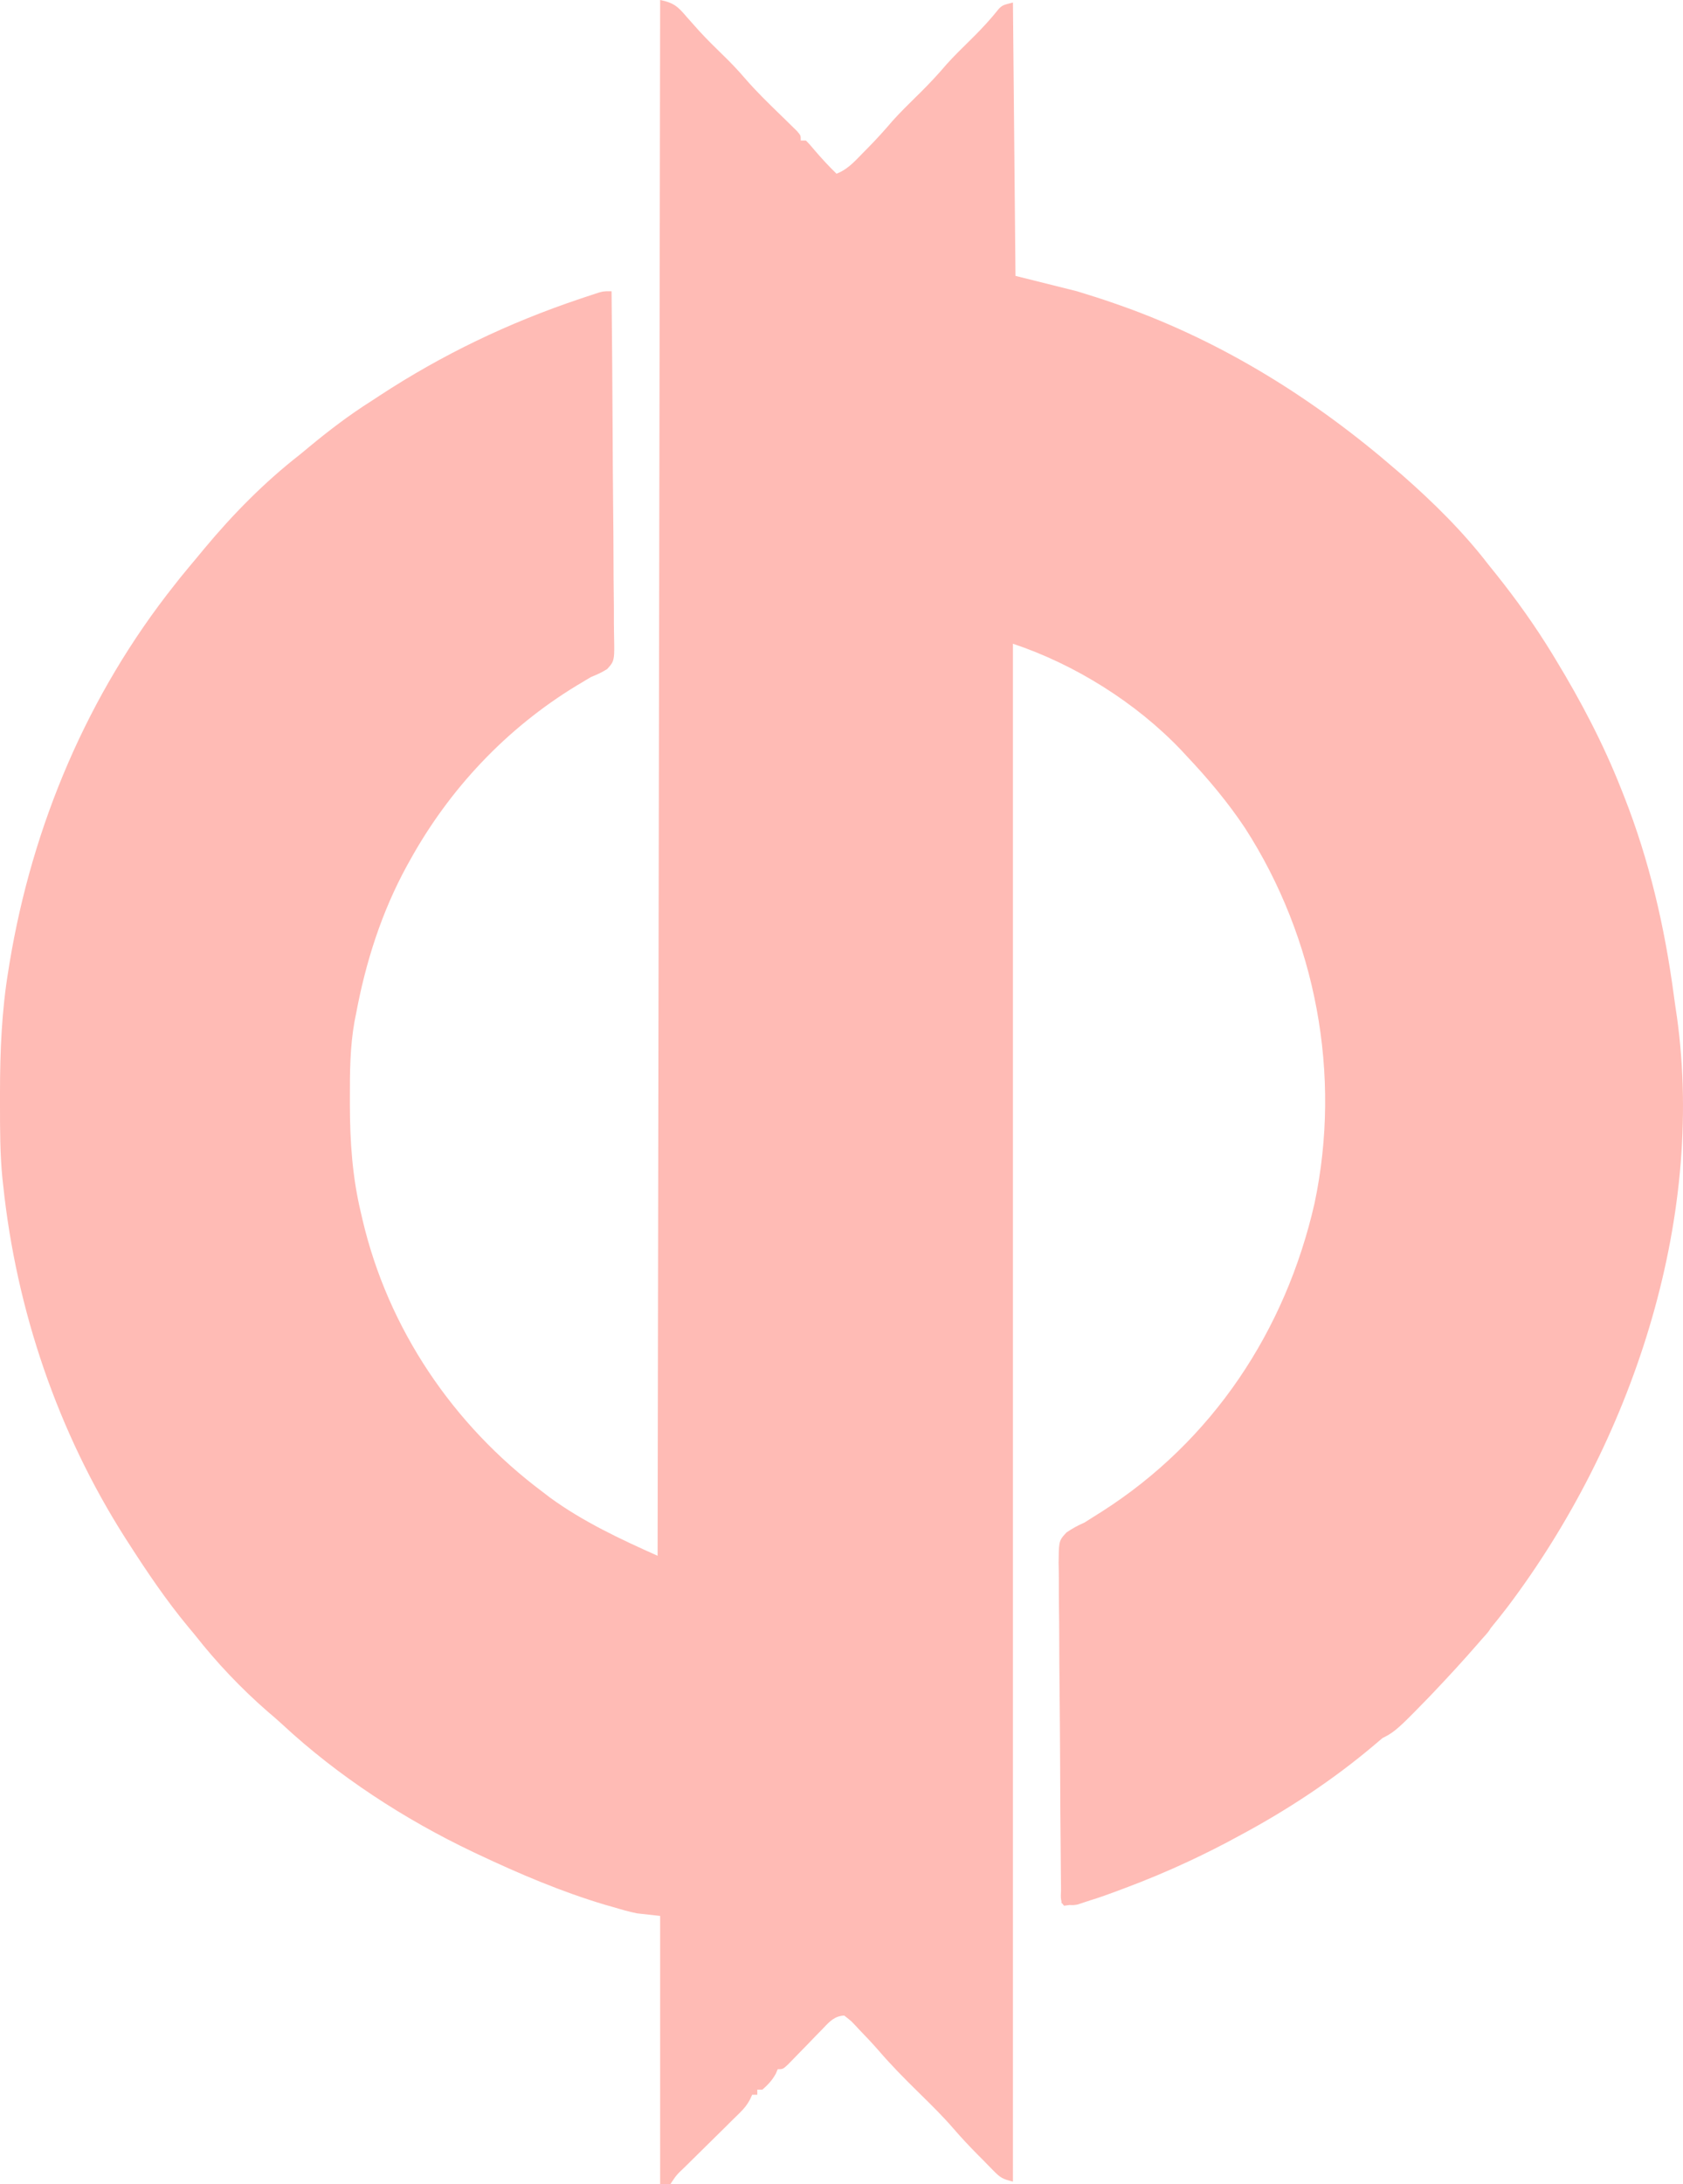 <svg width="37" height="48" viewBox="0 0 37 48" fill="none" xmlns="http://www.w3.org/2000/svg">
<path d="M14.513 0C14.823 0.062 14.91 0.153 15.103 0.379C15.163 0.446 15.222 0.512 15.281 0.579L15.374 0.683C15.548 0.873 15.733 1.053 15.917 1.233L15.939 1.254C16.095 1.407 16.242 1.563 16.384 1.729C16.63 2.013 16.898 2.273 17.167 2.534L17.264 2.628L17.397 2.759L17.518 2.877C17.564 2.93 17.585 2.954 17.596 2.983C17.604 3.007 17.604 3.035 17.604 3.088H17.717C17.755 3.127 17.777 3.149 17.798 3.172C17.823 3.2 17.848 3.229 17.903 3.295C18.059 3.478 18.218 3.65 18.391 3.818C18.61 3.733 18.76 3.579 18.918 3.416C18.935 3.398 18.953 3.38 18.971 3.361L19.07 3.261C19.264 3.064 19.448 2.862 19.627 2.651C19.79 2.471 19.963 2.3 20.136 2.13C20.17 2.096 20.205 2.062 20.239 2.029C20.44 1.829 20.63 1.626 20.813 1.41C20.971 1.235 21.139 1.07 21.307 0.905L21.382 0.831C21.588 0.627 21.781 0.418 21.962 0.19C21.989 0.164 22.008 0.146 22.029 0.133C22.07 0.106 22.12 0.093 22.269 0.056L22.325 6.063L23.674 6.4C23.949 6.484 24.218 6.568 24.488 6.663L24.694 6.735C26.921 7.532 28.917 8.787 30.698 10.33L30.836 10.448C31.516 11.045 32.169 11.689 32.721 12.407C32.782 12.483 32.844 12.56 32.905 12.636C33.349 13.193 33.755 13.764 34.127 14.372L34.199 14.491C34.758 15.411 35.249 16.345 35.644 17.347L35.7 17.488C36.26 18.908 36.596 20.364 36.798 21.872C36.819 22.03 36.842 22.187 36.866 22.344C37.495 26.863 35.853 31.718 33.153 35.301C33.029 35.463 32.902 35.623 32.773 35.78C32.735 35.849 32.681 35.909 32.62 35.976C32.603 35.995 32.585 36.015 32.567 36.035L32.483 36.132C32.177 36.484 31.862 36.827 31.541 37.165L31.408 37.305C30.89 37.836 30.725 38.006 30.529 38.124C30.487 38.149 30.443 38.172 30.394 38.196C30.34 38.242 30.285 38.288 30.231 38.334C29.318 39.109 28.296 39.782 27.238 40.347C26.877 40.545 26.511 40.729 26.139 40.903C25.671 41.122 25.194 41.321 24.709 41.502L24.481 41.587C24.315 41.648 24.148 41.708 23.979 41.759L23.837 41.806L23.692 41.854C23.622 41.868 23.569 41.871 23.516 41.865C23.475 41.871 23.434 41.877 23.393 41.881C23.377 41.865 23.364 41.847 23.354 41.83L23.336 41.825L23.336 41.786C23.319 41.728 23.321 41.664 23.324 41.599C23.325 41.571 23.327 41.543 23.326 41.515L23.324 41.312L23.322 41.087L23.32 40.851C23.312 40.133 23.308 39.415 23.306 38.697C23.303 38.166 23.3 37.636 23.294 37.105C23.29 36.732 23.287 36.359 23.287 35.986C23.286 35.763 23.285 35.54 23.281 35.317C23.278 35.107 23.277 34.898 23.278 34.688C23.278 34.574 23.276 34.461 23.273 34.347C23.275 34.137 23.277 34.017 23.291 33.934C23.31 33.825 23.351 33.781 23.446 33.678L23.448 33.677L23.449 33.676C23.577 33.589 23.701 33.521 23.842 33.46C23.908 33.419 23.974 33.378 24.038 33.336L24.221 33.221C26.656 31.669 28.262 29.246 28.9 26.442C29.497 23.619 28.933 20.621 27.371 18.197C26.994 17.631 26.557 17.111 26.09 16.617L25.967 16.484C24.975 15.443 23.633 14.602 22.269 14.147V47.944C22.041 47.887 21.995 47.86 21.839 47.702L21.724 47.585L21.605 47.463L21.488 47.346C21.304 47.159 21.125 46.969 20.954 46.77C20.728 46.509 20.483 46.268 20.237 46.026L20.189 45.979C19.89 45.685 19.597 45.39 19.324 45.072C19.183 44.91 19.036 44.754 18.886 44.6L18.8 44.507C18.761 44.467 18.739 44.443 18.715 44.42C18.682 44.39 18.646 44.362 18.56 44.295C18.355 44.303 18.244 44.42 18.114 44.557C18.1 44.572 18.085 44.587 18.071 44.602L17.921 44.755L17.766 44.916C17.664 45.021 17.562 45.126 17.46 45.23L17.323 45.371C17.259 45.429 17.232 45.455 17.2 45.465C17.175 45.474 17.147 45.474 17.098 45.474L17.056 45.572C16.976 45.717 16.886 45.814 16.761 45.923H16.649V46.035H16.536L16.49 46.137C16.425 46.258 16.361 46.336 16.263 46.433L16.164 46.53L16.058 46.634L15.95 46.742C15.835 46.855 15.72 46.968 15.606 47.081C15.491 47.194 15.376 47.307 15.261 47.421C15.19 47.492 15.118 47.562 15.046 47.633C14.87 47.8 14.87 47.8 14.738 48H14.513V42.105L14.008 42.049C13.918 42.031 13.829 42.01 13.742 41.986L13.604 41.947L13.46 41.905L13.305 41.861C12.346 41.575 11.427 41.184 10.523 40.758L10.402 40.701C8.891 39.982 7.429 39.032 6.202 37.892C6.096 37.794 5.987 37.7 5.876 37.607C5.294 37.098 4.762 36.538 4.285 35.93C4.234 35.868 4.184 35.807 4.132 35.746C3.65 35.164 3.232 34.545 2.824 33.909L2.752 33.797C1.268 31.468 0.359 28.792 0.07 26.049L0.054 25.907C0 25.364 0 24.82 0 24.275L0 23.995C0.001 23.097 0.037 22.221 0.183 21.333L0.212 21.152C0.713 18.133 1.928 15.258 3.836 12.856L3.966 12.691C4.09 12.539 4.215 12.389 4.341 12.239L4.489 12.06C5.12 11.302 5.811 10.6 6.589 9.993C6.661 9.934 6.732 9.875 6.803 9.816C7.241 9.454 7.682 9.118 8.163 8.814L8.346 8.694C9.73 7.788 11.177 7.096 12.747 6.568L12.9 6.517L13.167 6.429C13.211 6.417 13.238 6.41 13.265 6.406C13.304 6.4 13.345 6.4 13.445 6.4C13.456 7.464 13.464 8.528 13.469 9.592C13.471 10.085 13.474 10.579 13.479 11.073C13.484 11.504 13.487 11.934 13.488 12.365C13.488 12.593 13.49 12.821 13.493 13.049C13.496 13.264 13.497 13.478 13.496 13.693C13.496 13.771 13.497 13.85 13.499 13.929C13.508 14.339 13.51 14.466 13.458 14.564C13.434 14.609 13.4 14.647 13.349 14.703C13.234 14.776 13.123 14.827 12.996 14.877C12.926 14.918 12.856 14.959 12.787 15.002L12.682 15.064C11.135 16.004 9.878 17.338 9.006 18.919L8.948 19.023C8.388 20.046 8.039 21.145 7.826 22.288L7.794 22.448C7.694 23.007 7.691 23.563 7.692 24.13L7.692 24.284C7.694 25.097 7.746 25.874 7.938 26.667L7.969 26.802C8.531 29.202 9.961 31.316 11.928 32.786L12.095 32.914C12.819 33.441 13.642 33.827 14.457 34.19L14.513 0Z" fill="#FFBBB5"/>
</svg>
